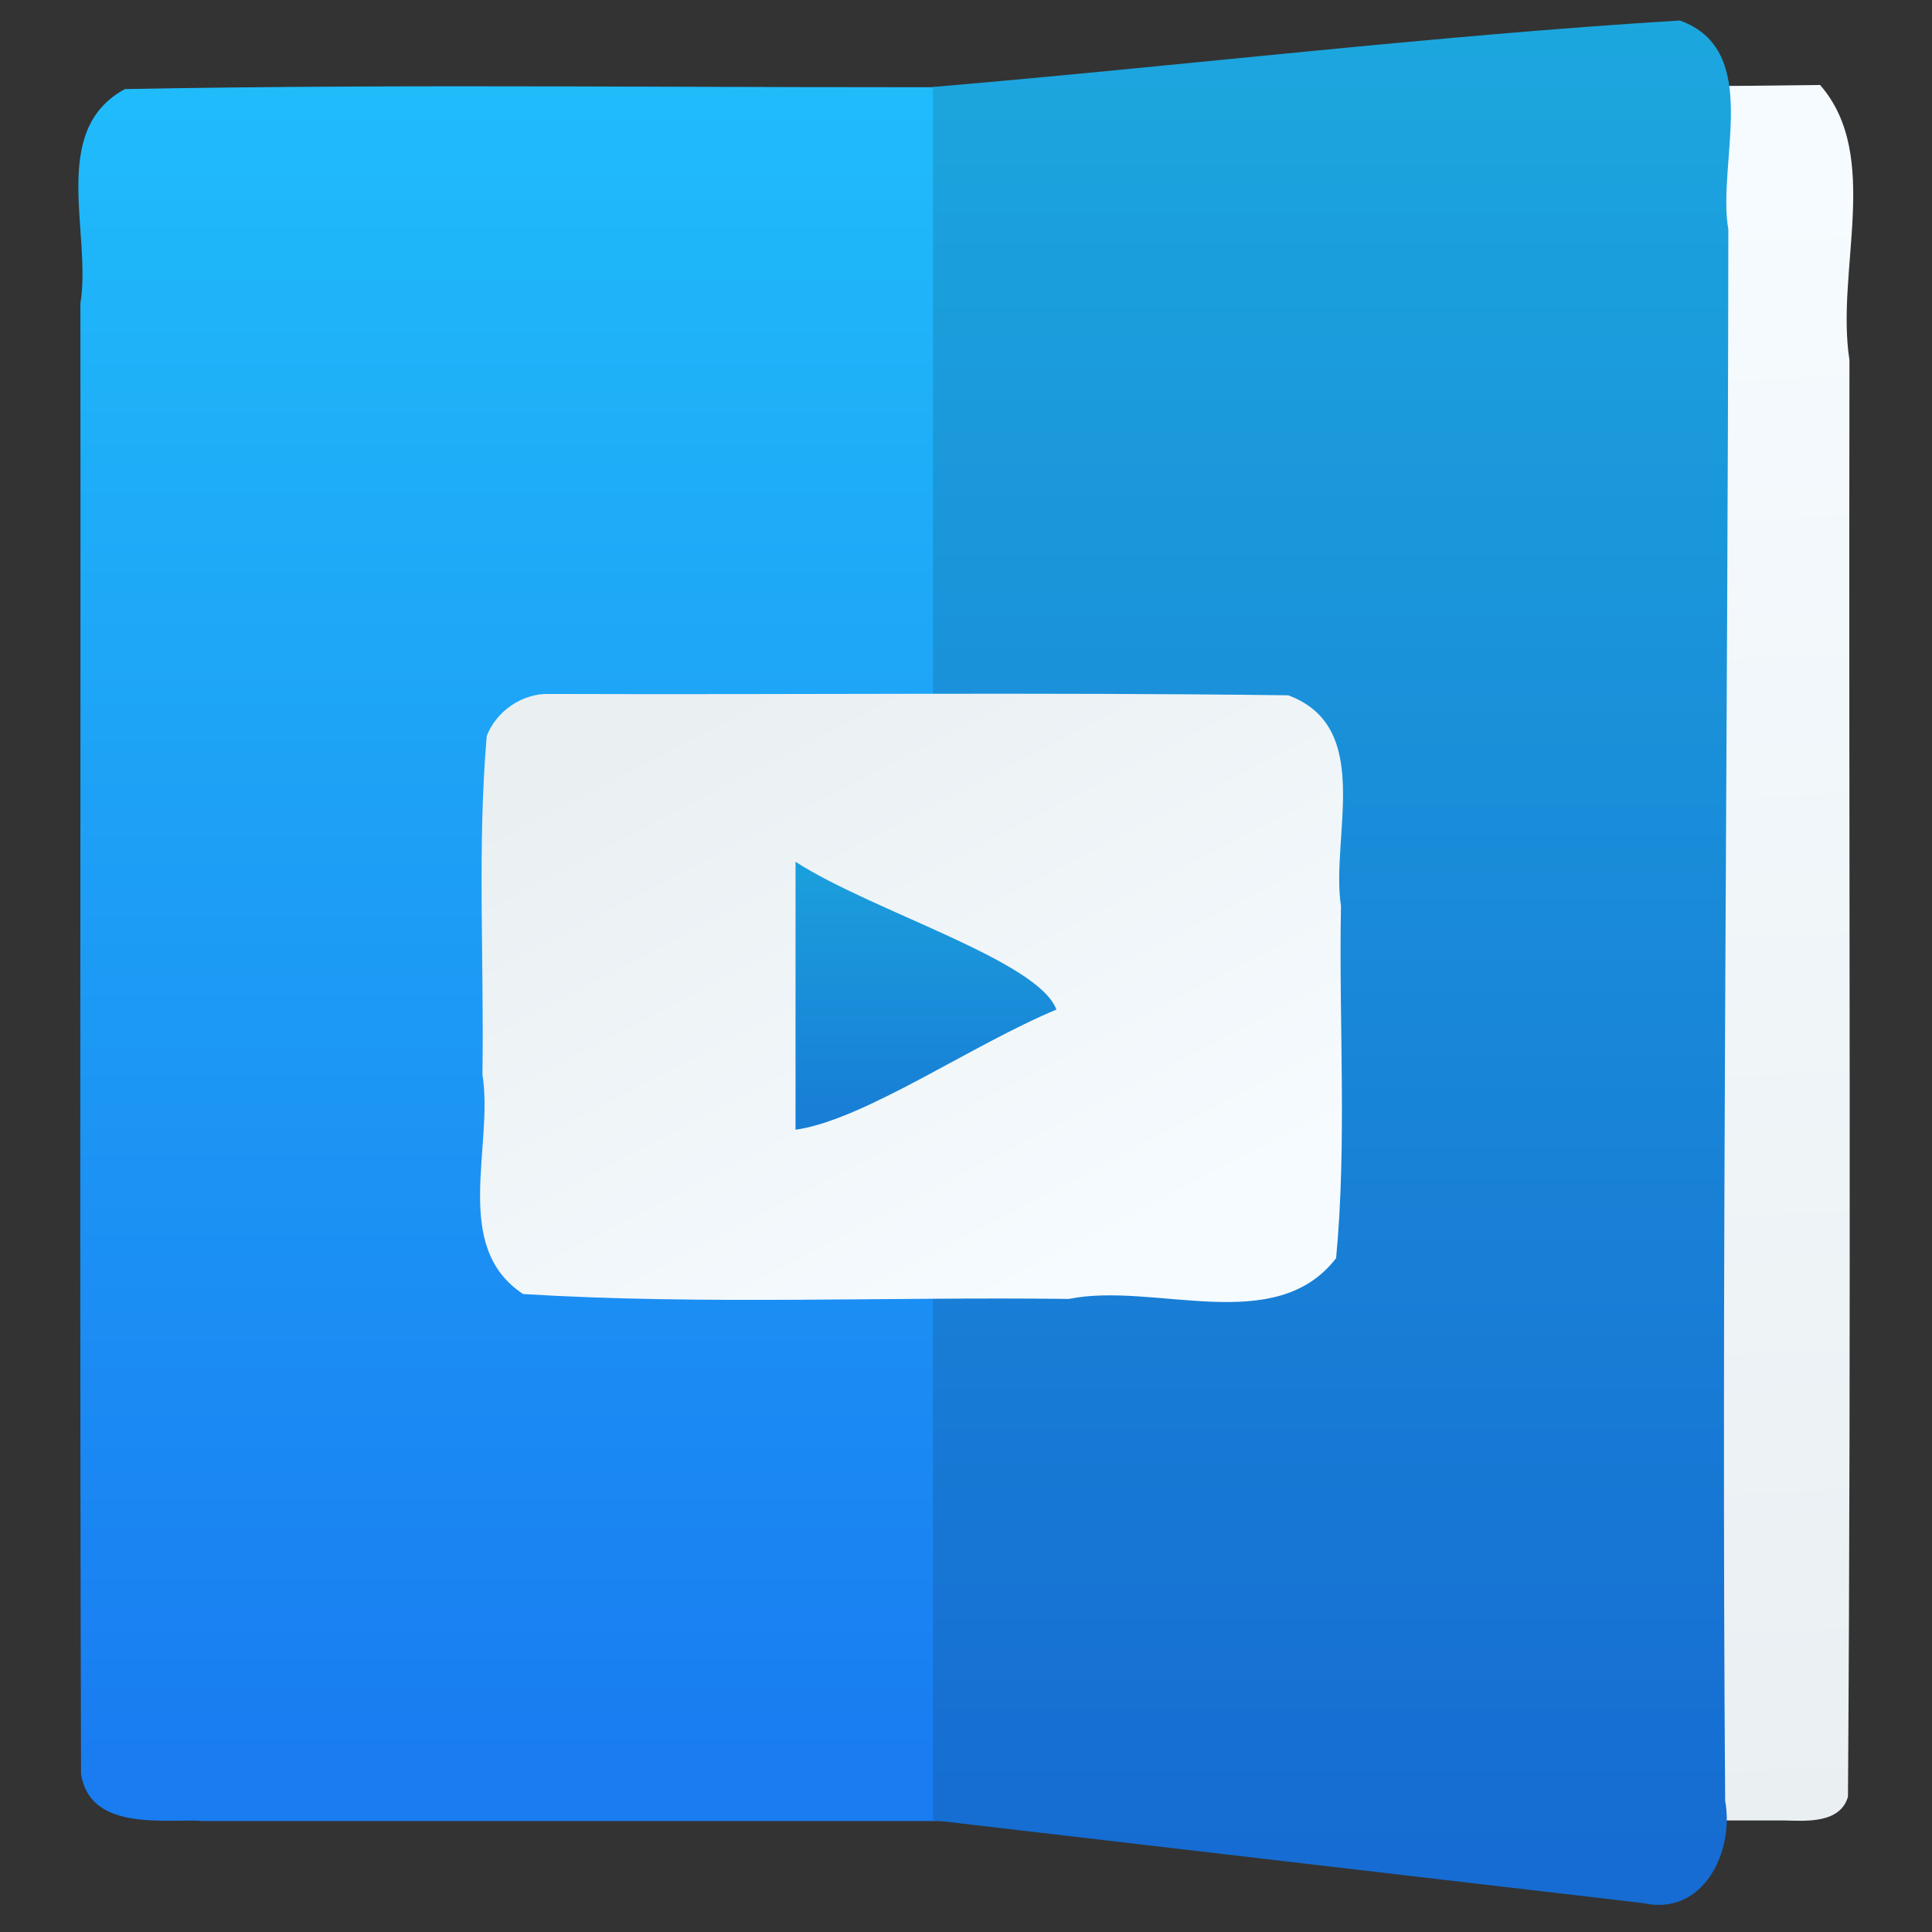 <?xml version="1.0" encoding="UTF-8" standalone="no"?><!DOCTYPE svg PUBLIC "-//W3C//DTD SVG 1.1//EN" "http://www.w3.org/Graphics/SVG/1.1/DTD/svg11.dtd"><svg height="64" id="svg35" version="1.1" viewBox="0 0 48 48.0" width="64" xmlns="http://www.w3.org/2000/svg" xmlns:xlink="http://www.w3.org/1999/xlink"><rect x="0" y="0" width="48" height="48.0" fill="#333333" stroke="none"/><linearGradient id="a"><stop offset="0" stop-color="#166cd2"/><stop offset="1" stop-color="#1ca7de"/></linearGradient><linearGradient gradientTransform="matrix(1.1,0,0,1.107,-2.4,-4.714)" gradientUnits="userSpaceOnUse" id="b" x1="29.455" x2="15" xlink:href="#g" y1="44" y2="16"/><linearGradient gradientUnits="userSpaceOnUse" id="c" x1="18.049" x2="18.049" xlink:href="#a" y1="41.554" y2="18.746"/><linearGradient gradientTransform="matrix(1.031,0,0,1,-0.513,0)" gradientUnits="userSpaceOnUse" id="d" x1="17" x2="17" y1="1036.362" y2="1012.362"><stop offset="0" stop-color="#197cf1"/><stop offset="1" stop-color="#20bcfa"/></linearGradient><linearGradient gradientTransform="matrix(0.69,0,0,1,10.827,0)" gradientUnits="userSpaceOnUse" id="e" x1="33.462" x2="34.117" xlink:href="#g" y1="1013.622" y2="1037.208"/><linearGradient gradientUnits="userSpaceOnUse" id="f" x1="27.8" x2="27.8" xlink:href="#a" y1="1037.362" y2="1011.362"/><linearGradient id="g"><stop offset="0" stop-color="#f6fbff"/><stop offset="1" stop-color="#eaeff2"/></linearGradient><g id="g33" transform="matrix(0.485,0,0,0.485,11.011,10.936)"><g id="g27" style="fill-rule:evenodd" transform="matrix(3.626,0,0,3.626,-54.423,-3689.223)"><path d="m 11.563,1036.944 c 3.879,0 7.758,0 11.637,0 -1.1e-4,-8.166 -2.1e-4,-16.332 -3.2e-4,-24.498 -4.228,0.02 -8.466,-0.05 -12.687,0.03 -1.078,0.583 -0.466,2.036 -0.629,3.028 0.006,6.926 -0.012,13.854 0.009,20.78 0.128,0.778 1.097,0.641 1.671,0.655 z" id="path21" style="fill:url(#d)"/><path d="m 33.96,1036.936 c -2.664,0 -5.327,0 -7.991,0 0,-8.166 0,-16.332 0,-24.498 2.831,-0.01 5.661,0.02 8.492,-0.02 0.875,1.002 0.217,2.618 0.415,3.886 -0.012,6.765 0.027,13.533 -0.021,20.297 -0.11,0.379 -0.591,0.343 -0.895,0.335 z" id="path23" style="fill:url(#e)"/><path d="m 31.958,1038.103 c -3.343,-0.39 -6.686,-0.781 -10.03,-1.171 -10e-6,-8.162 -10e-6,-16.324 -2e-5,-24.486 3.518,-0.298 7.03,-0.723 10.552,-0.939 1.176,0.424 0.519,2.002 0.685,2.953 -0.007,7.399 -0.099,14.801 -0.045,22.198 0.132,0.719 -0.309,1.638 -1.163,1.445 z" id="path25" style="fill:url(#f)"/></g><path d="m 5.4,13 c 12.629,0.046 25.258,-0.092 37.887,0.069 4.411,1.635 2.163,7.234 2.703,10.795 -0.115,6.004 0.313,12.084 -0.249,18.039 -3.127,4.055 -9.299,1.199 -13.688,2.088 C 22.744,43.874 13.358,44.306 4.097,43.741 0.4,41.316 2.602,36.177 2.01,32.491 2.102,26.718 1.739,20.885 2.23,15.151 2.724,13.885 4.033,12.971 5.4,13 Z" id="rect29" style="fill:url(#b)"/><path d="m 18.049,21.597 c 3.891,2.524 12.432,5.049 13.364,7.573 -4.281,1.769 -9.878,5.67 -13.364,6.152 0,-4.575 0,-9.15 0,-13.725 z" id="path31" style="fill:url(#c)"/></g></svg>